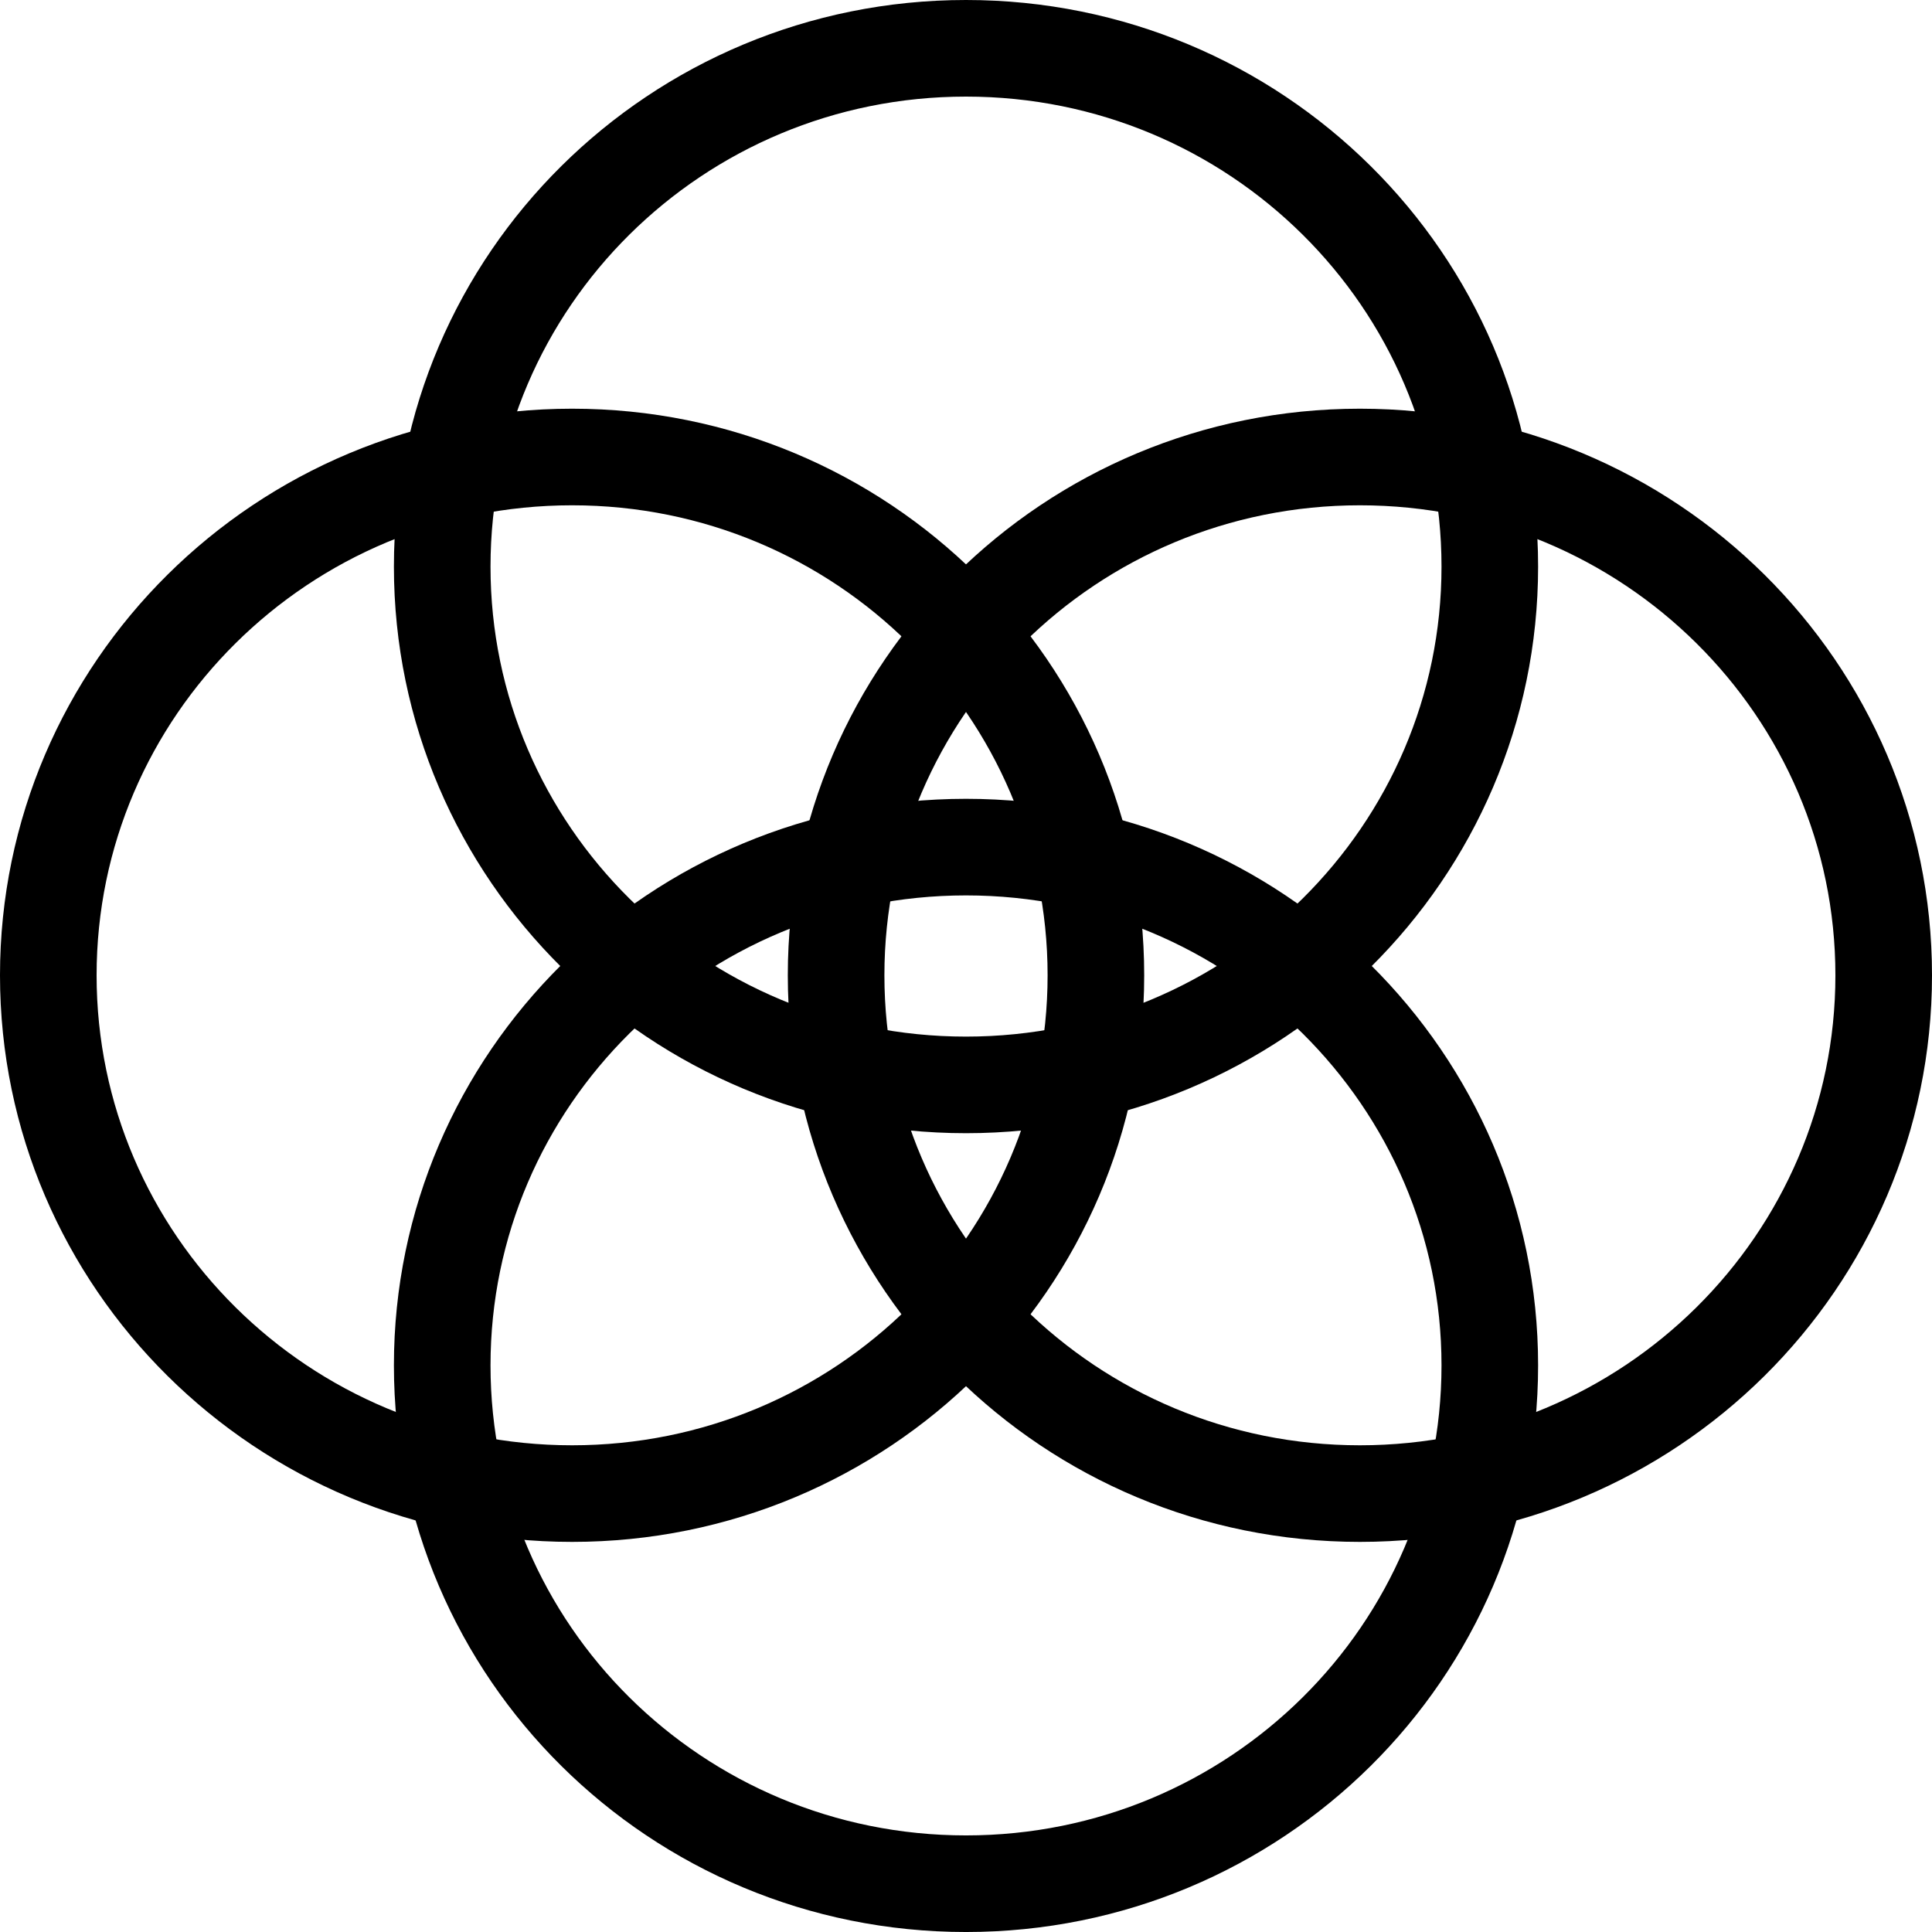 <svg width="400" height="400" viewBox="0 0 400 400" fill="none" xmlns="http://www.w3.org/2000/svg">
<path d="M226.894 201.924C226.894 261.098 178.432 309.232 118.447 309.232C58.462 309.232 10 261.098 10 201.924C10 142.75 58.462 94.616 118.447 94.616C178.432 94.616 226.894 142.75 226.894 201.924Z" stroke="black" stroke-width="20"/>
<path d="M390 201.924C390 261.098 341.538 309.232 281.553 309.232C221.568 309.232 173.106 261.098 173.106 201.924C173.106 142.75 221.568 94.616 281.553 94.616C341.538 94.616 390 142.75 390 201.924Z" stroke="black" stroke-width="20"/>
<path d="M308.449 282.694C308.449 341.868 259.987 390.002 200.002 390.002C140.017 390.002 91.555 341.868 91.555 282.694C91.555 223.52 140.017 175.385 200.002 175.385C259.987 175.385 308.449 223.52 308.449 282.694Z" stroke="black" stroke-width="20"/>
<path d="M308.449 117.308C308.449 176.482 259.987 224.617 200.002 224.617C140.017 224.617 91.555 176.482 91.555 117.308C91.555 58.134 140.017 10 200.002 10C259.987 10 308.449 58.134 308.449 117.308Z" stroke="black" stroke-width="20"/>
</svg>
